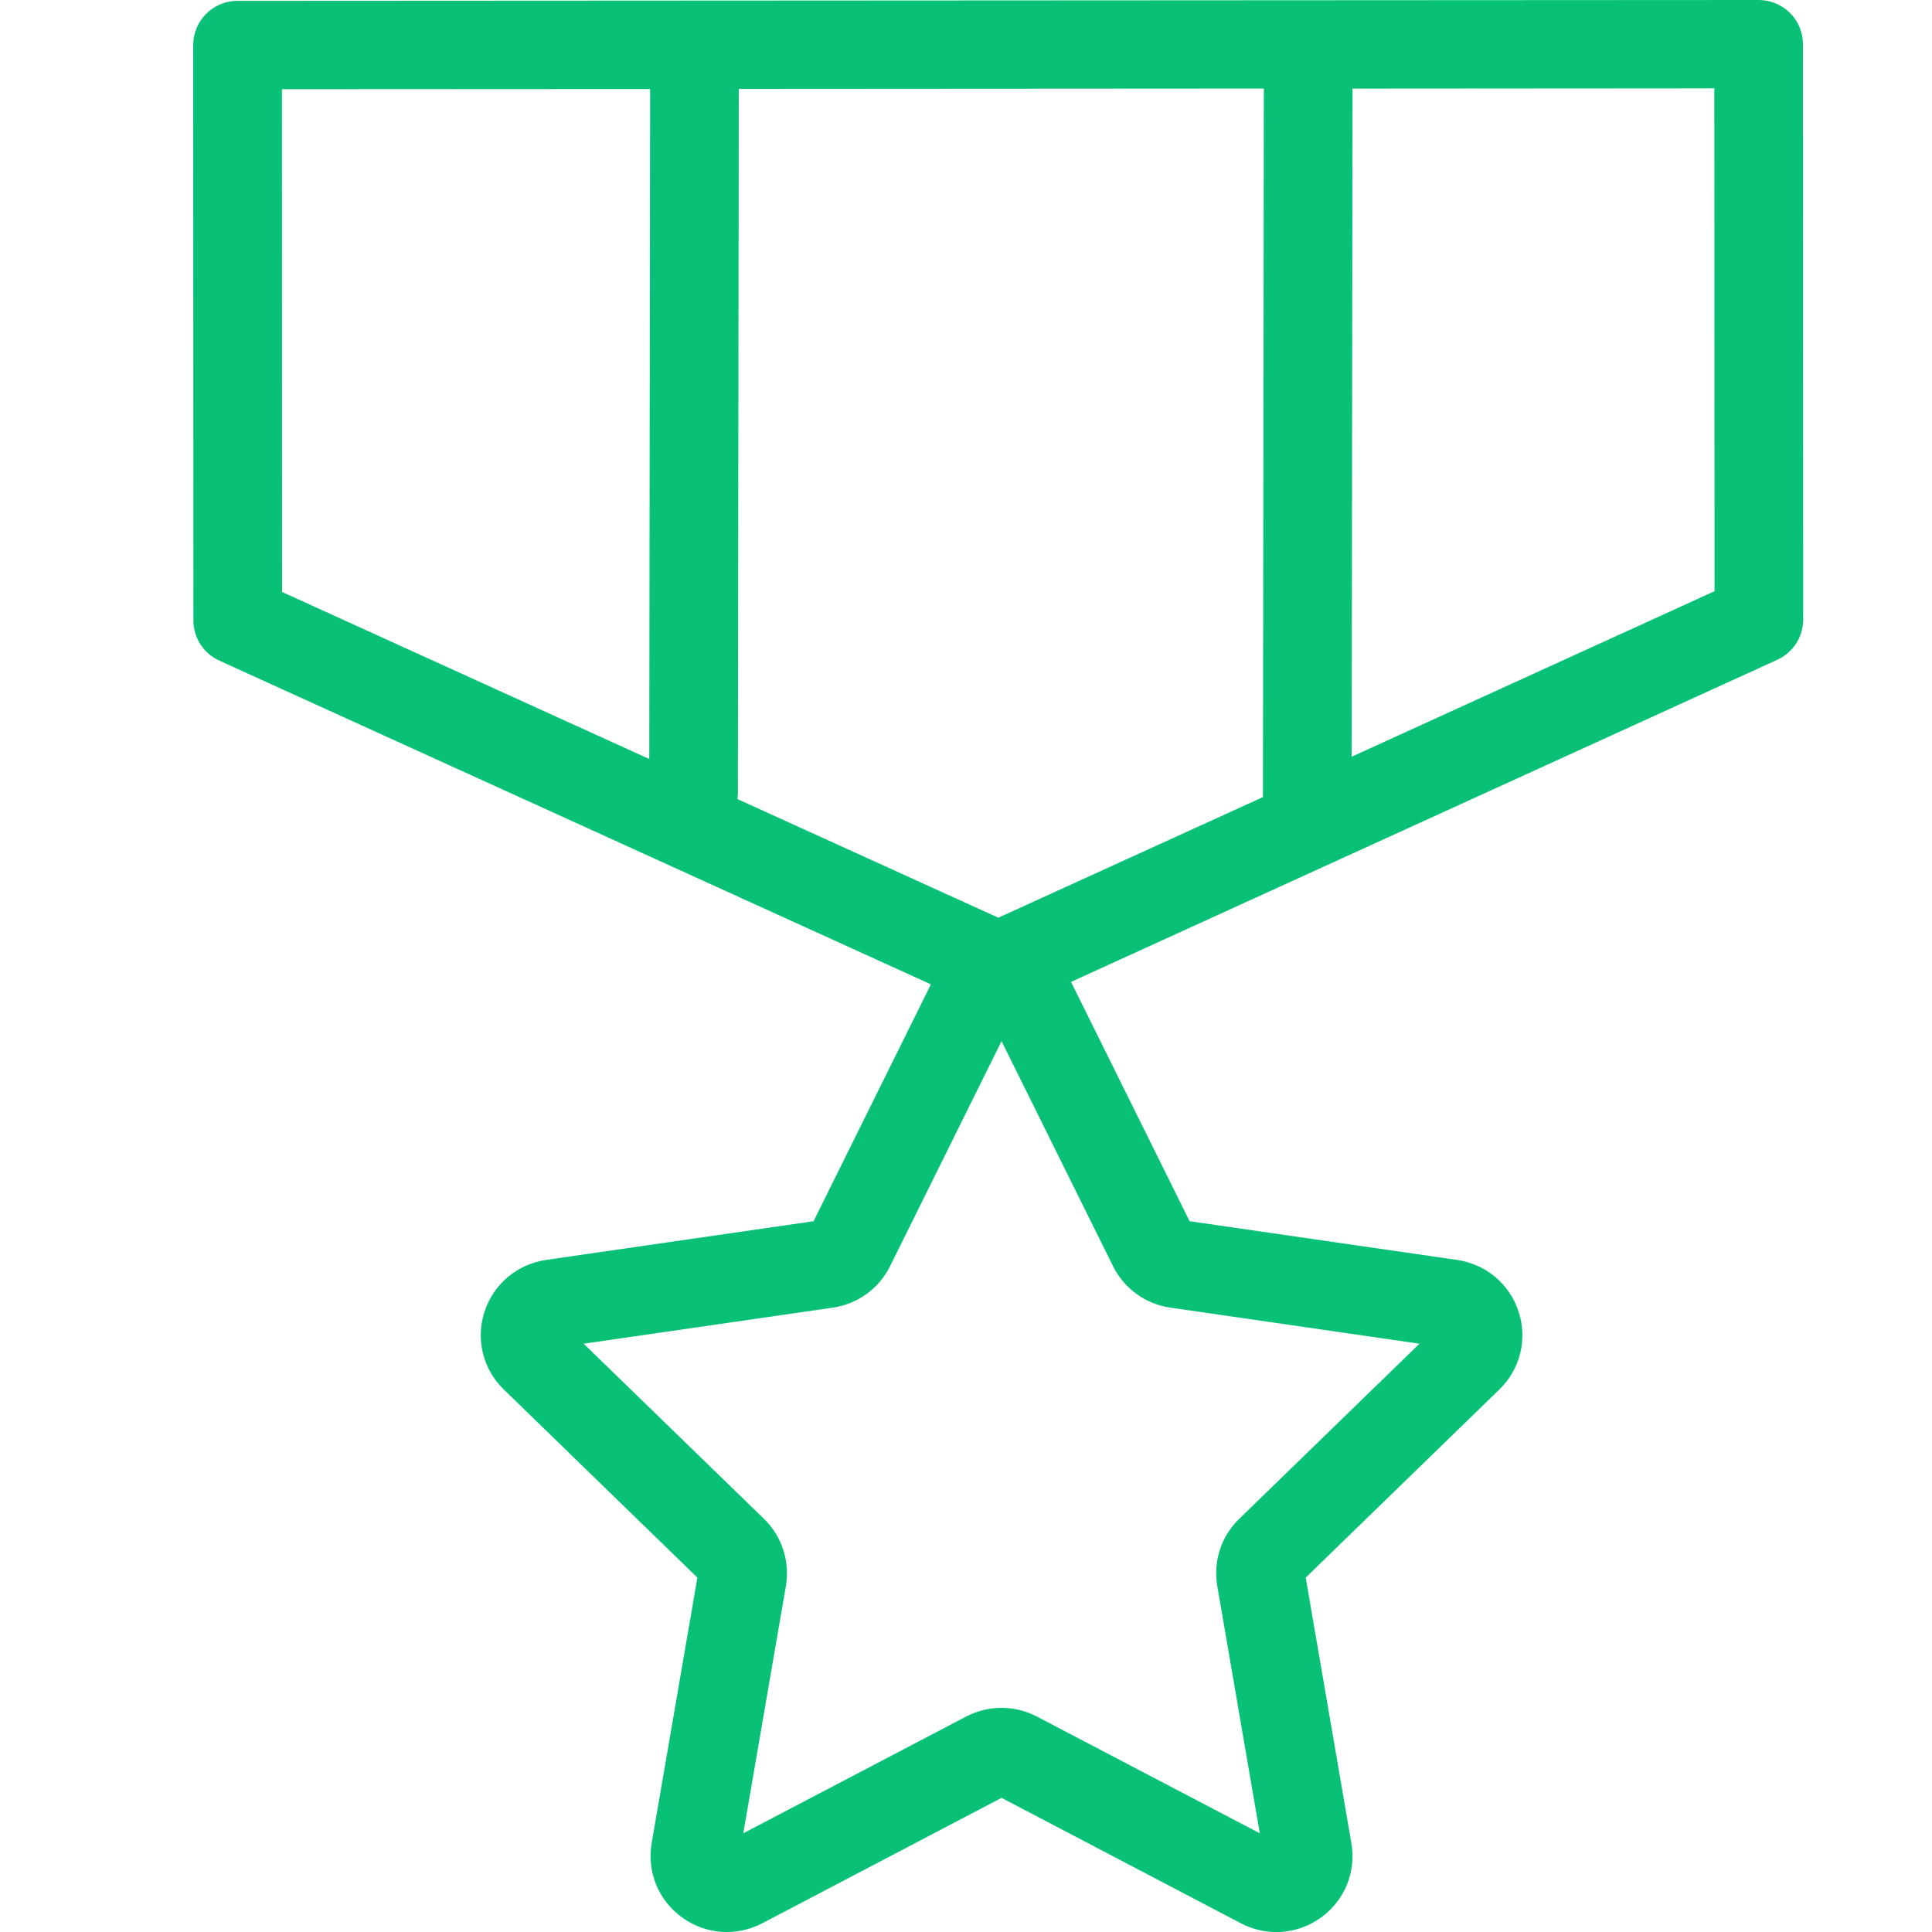 <svg xmlns="http://www.w3.org/2000/svg" width="30" height="30" viewBox="0 0 30 30">
    <g fill="none" fill-rule="evenodd">
        <g fill="#08C177" fill-rule="nonzero">
            <g>
                <g>
                    <g>
                        <g>
                            <path d="M20.989 11.75l.013-10.374 5.618-.004.003 7.808-5.634 2.57zm-2.816 8.555l3.868.56-2.799 2.72c-.28.27-.406.661-.34 1.044l.66 3.838-3.458-1.811c-.173-.091-.363-.137-.552-.137-.19 0-.378.046-.551.136l-3.459 1.812.661-3.837c.066-.384-.061-.774-.34-1.046l-2.8-2.719 3.869-.56c.385-.056.719-.297.89-.646l1.73-3.492 1.73 3.492c.172.349.505.59.891.646zM4.377 1.385l5.718-.003-.013 10.404L4.38 9.192l-.002-7.807zM15.502 14.25l-4.051-1.842c.002-.024.007-.047.007-.071l.014-10.957 8.153-.005-.014 11.002-4.109 1.873zM27.996.686c0-.182-.072-.357-.201-.485C27.666.072 27.49 0 27.308 0L3.688.013C3.308.013 3 .321 3 .7l.003 8.934c0 .269.157.512.402.624l11.05 5.027-1.822 3.678-4.154.601c-.448.066-.814.373-.955.803-.14.43-.026.894.3 1.21l3.005 2.92-.71 4.123c-.076.446.104.888.472 1.154.367.266.845.3 1.247.09l3.714-1.947 3.715 1.947c.175.092.364.137.552.137.244 0 .488-.077.695-.227.368-.266.547-.708.47-1.154l-.709-4.123 3.006-2.92c.325-.315.44-.779.3-1.21-.14-.43-.507-.737-.956-.803l-4.153-.601-1.841-3.716 10.967-5.002c.245-.112.402-.356.402-.624L27.996.686z" transform="translate(-1030, -279) translate(0, 65) translate(169, 178) translate(861, 36) translate(0, 0)"/>
                        </g>
                    </g>
                </g>
            </g>
        </g>
    </g>
</svg>
